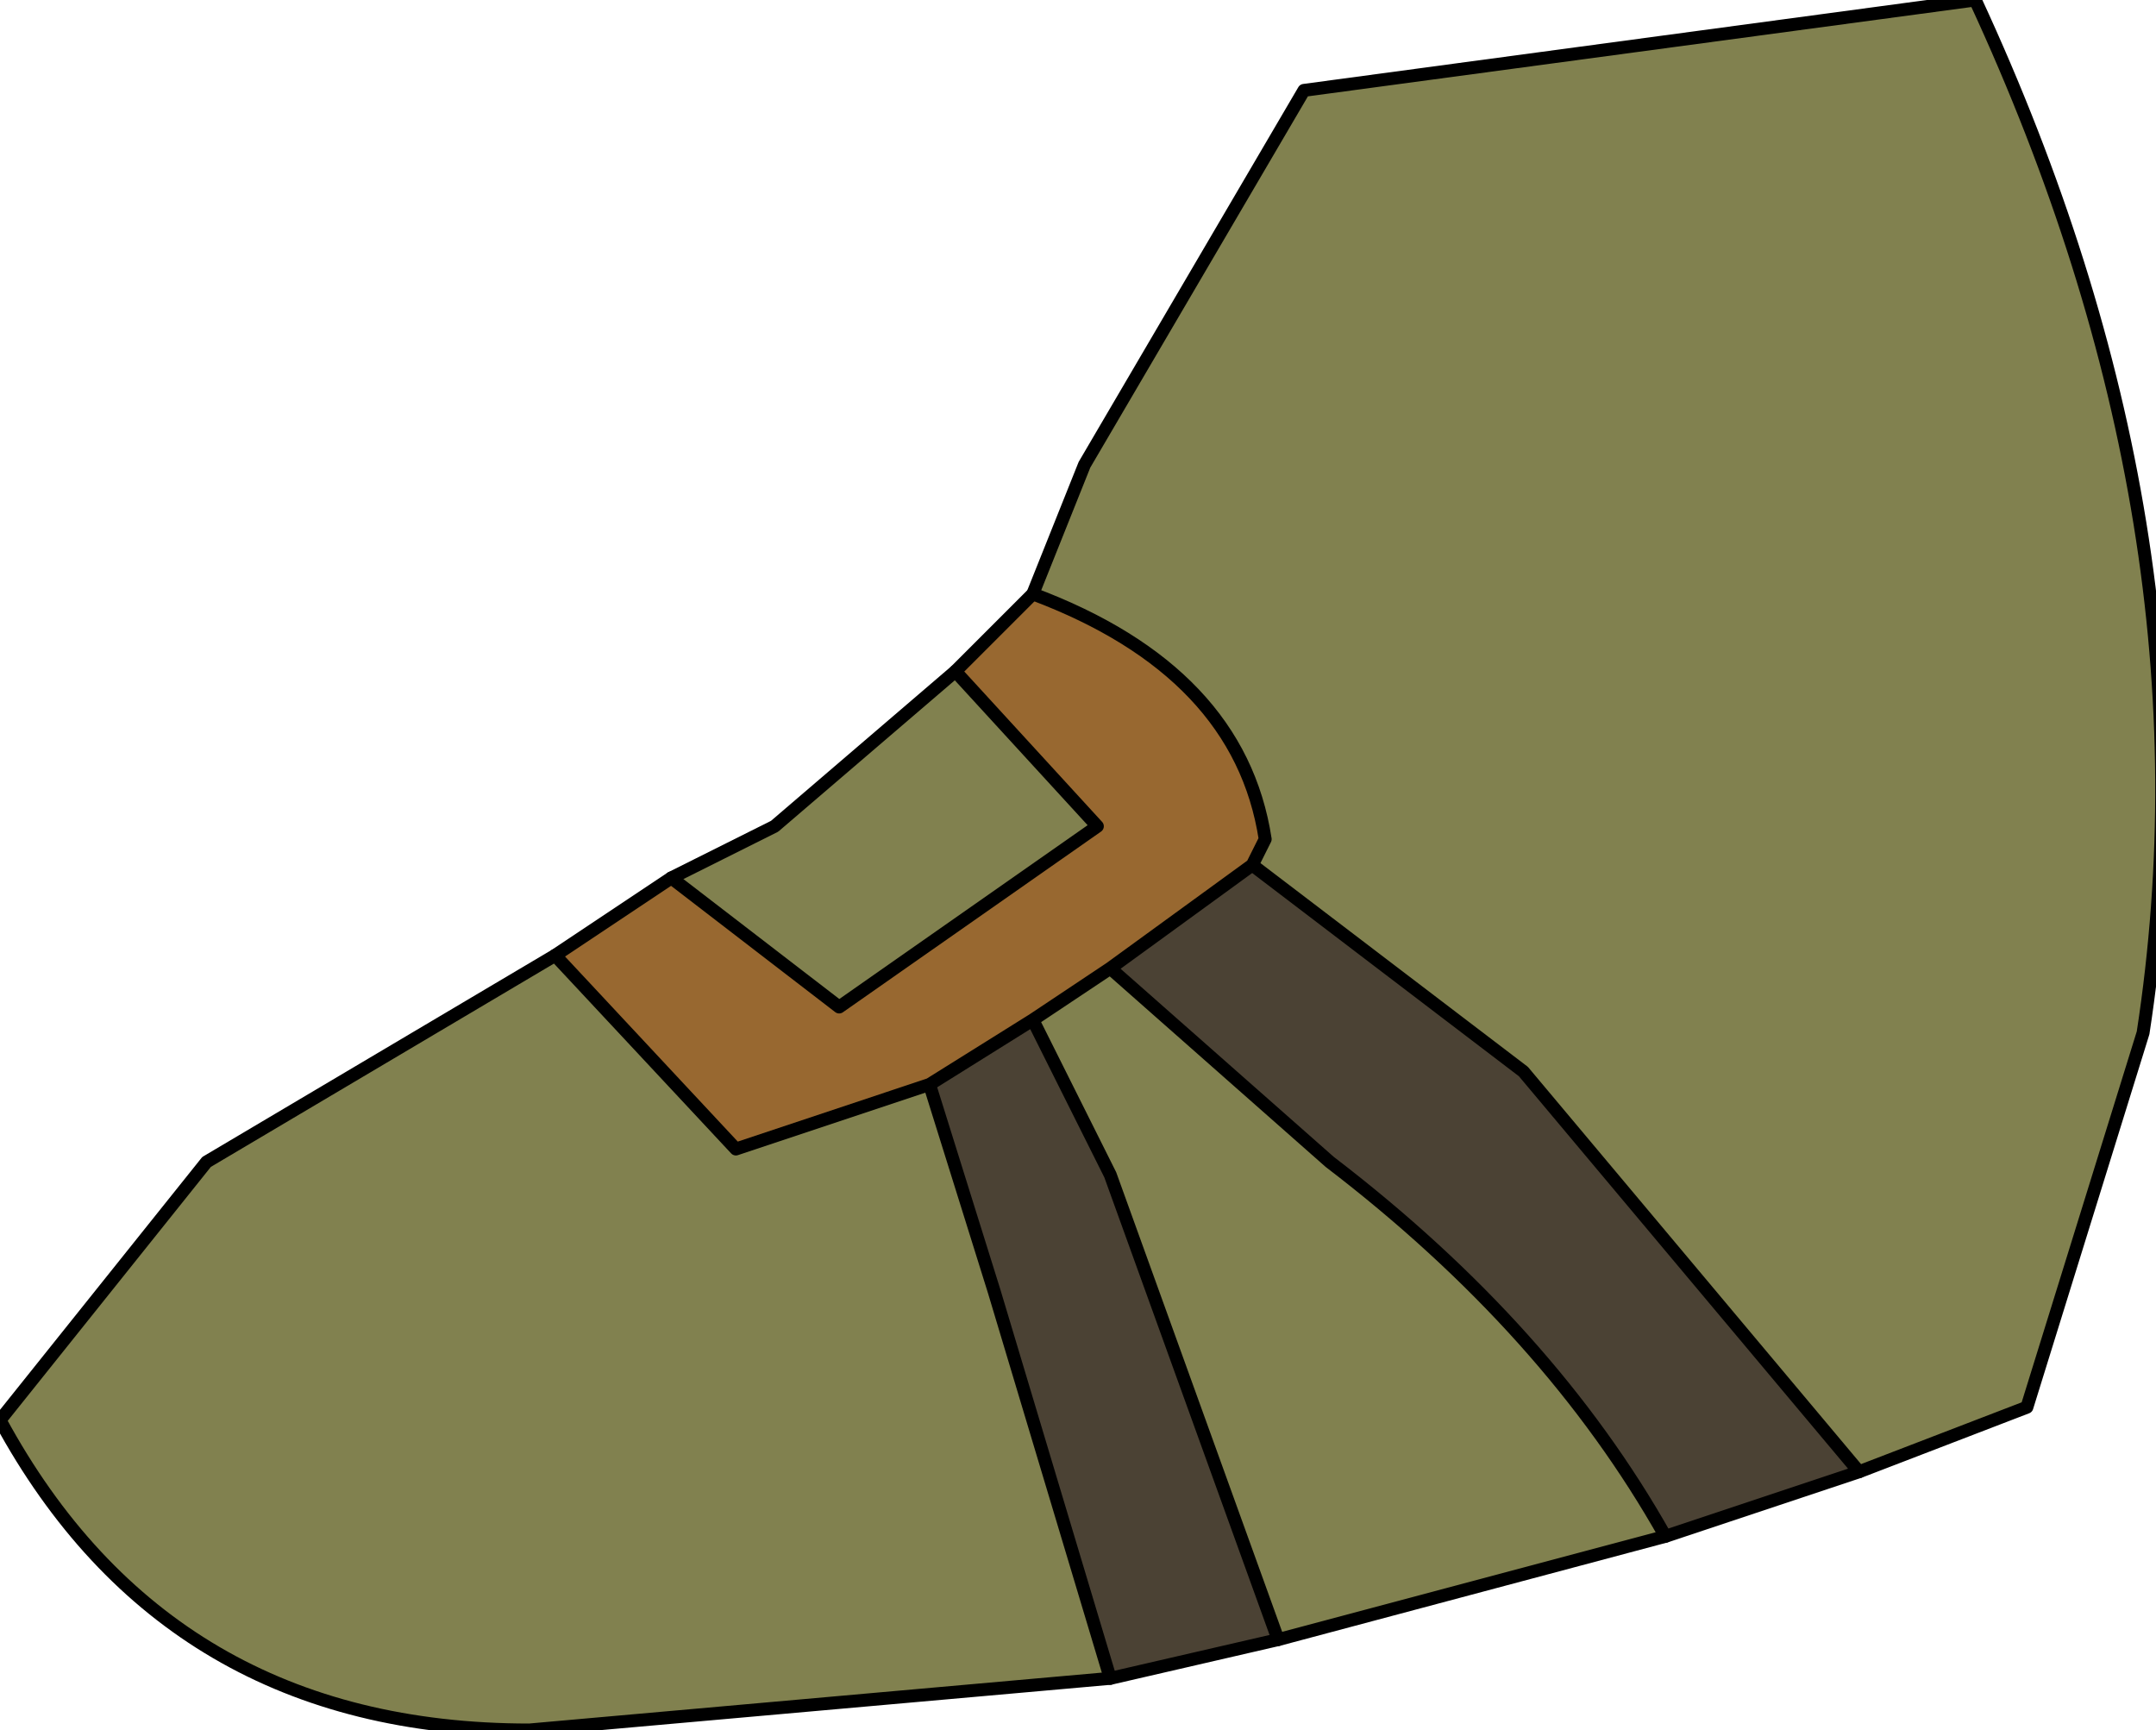 <?xml version="1.0" encoding="UTF-8" standalone="no"?>
<svg xmlns:xlink="http://www.w3.org/1999/xlink" height="6.7px" width="8.35px" xmlns="http://www.w3.org/2000/svg">
  <g transform="matrix(1.0, 0.0, 0.0, 1.0, -0.05, 0.5)">
    <path d="M4.05 1.8 L4.25 1.3 5.1 -0.15 7.7 -0.5 Q8.65 1.55 8.35 3.5 L7.9 4.95 7.25 5.2 5.95 3.65 4.9 2.85 4.95 2.75 Q4.85 2.1 4.05 1.8 M6.5 5.45 L5.0 5.85 4.35 4.05 4.05 3.45 4.35 3.25 5.2 4.0 Q6.05 4.65 6.5 5.45 M4.35 6.0 L2.1 6.2 Q0.7 6.2 0.05 5.0 L0.85 4.0 2.2 3.2 2.9 3.95 3.65 3.7 3.9 4.5 4.35 6.0 M2.65 2.9 L3.05 2.7 3.75 2.1 4.3 2.7 3.3 3.4 2.65 2.9" fill="#81814f" fill-rule="evenodd" stroke="none"/>
    <path d="M4.9 2.85 L5.95 3.65 7.25 5.2 6.5 5.45 Q6.05 4.65 5.2 4.0 L4.35 3.25 4.9 2.85 M5.0 5.85 L4.35 6.0 3.9 4.5 3.65 3.7 4.05 3.45 4.35 4.05 5.0 5.85" fill="#4b4234" fill-rule="evenodd" stroke="none"/>
    <path d="M4.05 1.8 Q4.85 2.1 4.95 2.75 L4.9 2.85 4.35 3.25 4.05 3.45 3.65 3.7 2.9 3.95 2.2 3.2 2.65 2.9 3.3 3.4 4.3 2.7 3.75 2.1 4.05 1.8" fill="#986830" fill-rule="evenodd" stroke="none"/>
    <path d="M7.25 5.2 L7.9 4.95 8.35 3.5 Q8.65 1.55 7.7 -0.5 L5.1 -0.15 4.25 1.3 4.05 1.8 M7.25 5.2 L6.5 5.45 5.0 5.85 4.35 6.0 2.1 6.2 Q0.7 6.2 0.05 5.0 L0.85 4.0 2.2 3.2 2.65 2.9 3.05 2.7 3.75 2.1 4.05 1.8" fill="none" stroke="#000000" stroke-linecap="round" stroke-linejoin="round" stroke-width="0.05"/>
    <path d="M4.05 1.8 Q4.85 2.1 4.95 2.75 L4.9 2.85 5.95 3.65 7.25 5.2 M6.5 5.45 Q6.05 4.65 5.2 4.0 L4.35 3.25 4.05 3.45 4.35 4.05 5.0 5.85 M3.75 2.1 L4.3 2.7 3.3 3.4 2.65 2.9 M4.35 6.0 L3.9 4.5 3.65 3.7 2.9 3.95 2.2 3.2 M3.65 3.7 L4.05 3.45 M4.35 3.25 L4.9 2.85" fill="none" stroke="#000000" stroke-linecap="round" stroke-linejoin="round" stroke-width="0.05"/>
  </g>
</svg>
